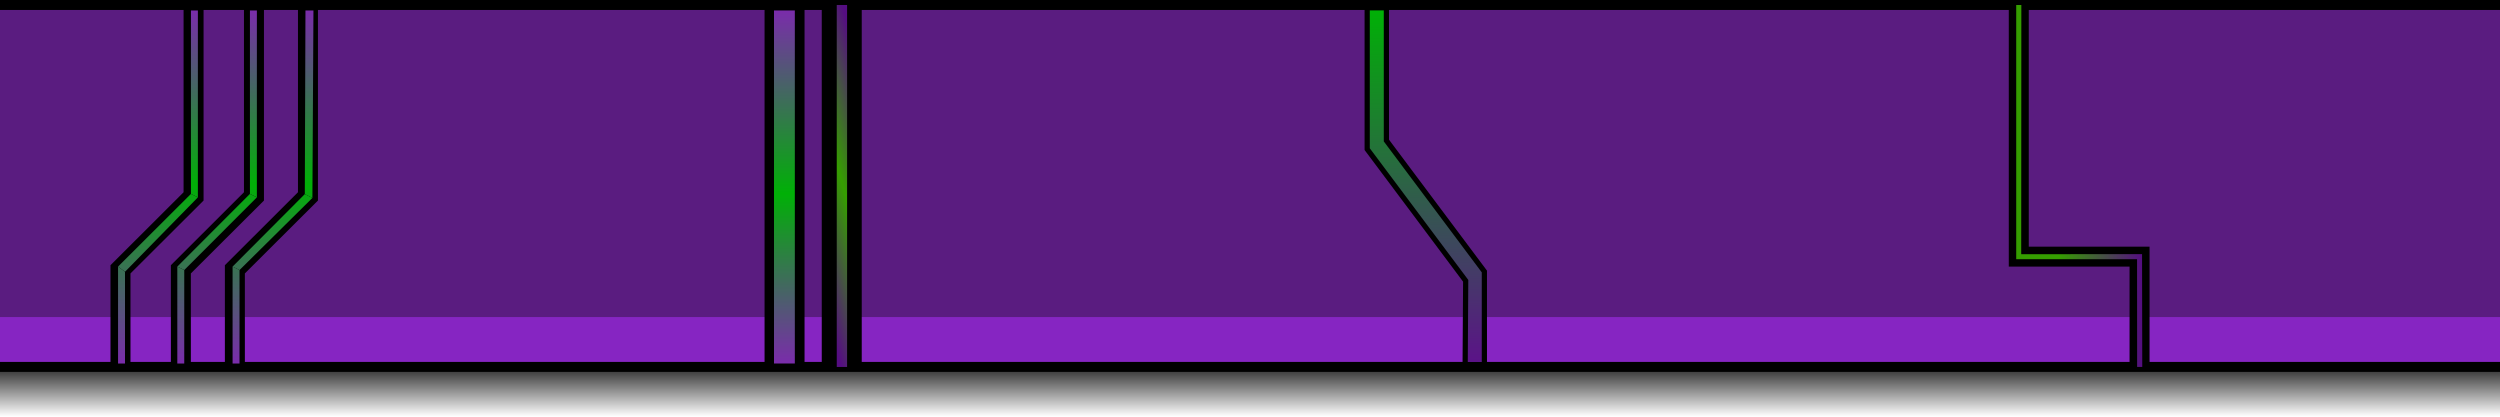 <svg width="960" height="160" viewBox="0 0 960 160" fill="none" xmlns="http://www.w3.org/2000/svg">
<path fill-rule="evenodd" clip-rule="evenodd" d="M0 1.914H960V160H0V1.914Z" fill="url(#paint0_linear_78_817)"/>
<path d="M960 1.914H0V140.89H960V1.914Z" fill="#5A1C80"/>
<path fill-rule="evenodd" clip-rule="evenodd" d="M960 121.754C960 127.256 960 135.282 960 140.89C955.707 141.05 945.84 140.89 940.8 140.89H19.2C13.493 140.89 4.587 140.89 0 140.89C0 136.452 0 126.591 0 121.754H946.213H960Z" fill="#8625C2"/>
<path d="M960 3.827H0V0H960V3.827ZM0 138.977H960V142.804H0V138.977Z" fill="black"/>
<path d="M771.372 98.541V1.914H779.048V98.541L775.21 102.369L771.372 98.541ZM775.21 102.369H771.372V98.541L775.21 102.369ZM821.588 102.369H775.21V94.713H821.588L825.427 98.541L821.588 102.369ZM821.588 94.713H825.427V98.541L821.588 94.713ZM817.75 140.914V98.541H825.427V140.914H817.75Z" fill="black"/>
<path fill-rule="evenodd" clip-rule="evenodd" d="M776.196 1.914H774.223V99.525H820.629L820.655 140.914H822.628L822.548 97.584L776.143 97.611L776.196 1.914Z" fill="url(#paint1_linear_78_817)"/>
<path d="M293.591 140.914V1.914H308.944V140.914H293.591Z" fill="black"/>
<path d="M315.554 140.914V1.914H330.907V140.914H315.554Z" fill="black"/>
<path fill-rule="evenodd" clip-rule="evenodd" d="M325.283 1.914H321.312V140.914H325.283V1.914Z" fill="url(#paint2_linear_78_817)"/>
<path d="M114.42 75.414V1.914H122.097V75.414L120.977 78.126L114.42 75.414V75.414ZM122.097 75.414V77.009L120.977 78.126L122.097 75.414ZM87.473 100.721L115.54 72.703L120.977 78.126L92.91 106.117L86.353 103.406L87.473 100.721V100.721ZM86.353 103.406V101.837L87.473 100.721L86.353 103.406ZM86.353 140.914V103.406H94.03V140.914H86.353Z" fill="black"/>
<path d="M93.683 75.414V1.914H101.36V75.414L100.24 78.126L93.683 75.414V75.414ZM101.36 75.414V77.009L100.24 78.126L101.36 75.414ZM66.735 100.721L94.802 72.703L100.24 78.126L72.173 106.117L65.616 103.406L66.735 100.721V100.721ZM65.616 103.406V101.837L66.735 100.721L65.616 103.406ZM65.616 140.914V103.406H73.292V140.914H65.616Z" fill="black"/>
<path d="M70.494 75.414V1.914H78.17V75.414L77.051 78.126L70.494 75.414V75.414ZM78.17 75.414V77.009L77.051 78.126L78.17 75.414ZM43.546 100.721L71.613 72.703L77.051 78.126L48.984 106.117L42.427 103.406L43.546 100.721V100.721ZM42.427 103.406V101.837L43.546 100.721L42.427 103.406ZM42.427 140.914V103.406H50.103V140.914H42.427Z" fill="black"/>
<rect x="297.216" y="4.014" width="7.996" height="135.571" fill="url(#paint3_linear_78_817)"/>
<path d="M73.319 4.014H75.985V75.787L73.319 74.457V4.014Z" fill="url(#paint4_linear_78_817)"/>
<path d="M45.332 102.369L47.998 104.363V139.585H45.332L45.332 102.369Z" fill="url(#paint5_linear_78_817)"/>
<path d="M73.319 74.457L75.985 75.787L47.998 104.363L45.332 102.369L73.319 74.457Z" fill="url(#paint6_linear_78_817)"/>
<path d="M95.975 4.014H98.641V75.787L95.975 74.457V4.014Z" fill="url(#paint7_linear_78_817)"/>
<path d="M68.087 102.369L70.753 103.698V139.585H68.087L68.087 102.369Z" fill="url(#paint8_linear_78_817)"/>
<path d="M95.975 74.457L98.641 75.787L70.753 103.698L68.087 102.369L95.975 74.457Z" fill="url(#paint9_linear_78_817)"/>
<path d="M117.299 4.014H120.365L119.964 76.005L117.044 74.534L117.299 4.014Z" fill="url(#paint10_linear_78_817)"/>
<path d="M89.312 102.369L91.977 103.698V139.585H89.312V102.369Z" fill="url(#paint11_linear_78_817)"/>
<path d="M117.044 74.534L119.964 76.005L91.977 103.698L89.312 102.369L117.044 74.534Z" fill="url(#paint12_linear_78_817)"/>
<path d="M532.375 4V53.962L569.801 103.989L570 104.256V104.588V139V140H569H563.625H562.619L562.625 138.994L562.824 107.825L525.199 57.54L525 57.274V56.941V4V3H526H531.375H532.375V4Z" fill="url(#paint13_linear_78_817)" stroke="black" stroke-width="2"/>
<defs>
<linearGradient id="paint0_linear_78_817" x1="480" y1="1.914" x2="480" y2="160" gradientUnits="userSpaceOnUse">
<stop offset="0.854"/>
<stop offset="1" stop-opacity="0"/>
</linearGradient>
<linearGradient id="paint1_linear_78_817" x1="774.223" y1="71.4" x2="822.628" y2="71.4" gradientUnits="userSpaceOnUse">
<stop stop-color="#359E00"/>
<stop offset="0.341" stop-color="#359E00"/>
<stop offset="1" stop-color="#550D82"/>
</linearGradient>
<linearGradient id="paint2_linear_78_817" x1="341.729" y1="66.19" x2="304.881" y2="76.689" gradientUnits="userSpaceOnUse">
<stop stop-color="#550D82"/>
<stop offset="0.49" stop-color="#359E00"/>
<stop offset="1" stop-color="#550D82"/>
</linearGradient>
<linearGradient id="paint3_linear_78_817" x1="301.214" y1="4.014" x2="301.214" y2="139.585" gradientUnits="userSpaceOnUse">
<stop stop-color="#7A2CAB"/>
<stop offset="0.519" stop-color="#00B006"/>
<stop offset="1" stop-color="#7A2CAB"/>
</linearGradient>
<linearGradient id="paint4_linear_78_817" x1="59.943" y1="4.014" x2="59.943" y2="139.585" gradientUnits="userSpaceOnUse">
<stop stop-color="#7A2CAB"/>
<stop offset="0.493" stop-color="#00B006"/>
<stop offset="1" stop-color="#7A2CAB"/>
</linearGradient>
<linearGradient id="paint5_linear_78_817" x1="59.943" y1="4.014" x2="59.943" y2="139.585" gradientUnits="userSpaceOnUse">
<stop stop-color="#7A2CAB"/>
<stop offset="0.493" stop-color="#00B006"/>
<stop offset="1" stop-color="#7A2CAB"/>
</linearGradient>
<linearGradient id="paint6_linear_78_817" x1="59.943" y1="4.014" x2="59.943" y2="139.585" gradientUnits="userSpaceOnUse">
<stop stop-color="#7A2CAB"/>
<stop offset="0.493" stop-color="#00B006"/>
<stop offset="1" stop-color="#7A2CAB"/>
</linearGradient>
<linearGradient id="paint7_linear_78_817" x1="84.031" y1="4.014" x2="84.031" y2="139.585" gradientUnits="userSpaceOnUse">
<stop stop-color="#7A2CAB"/>
<stop offset="0.493" stop-color="#00B006"/>
<stop offset="1" stop-color="#7A2CAB"/>
</linearGradient>
<linearGradient id="paint8_linear_78_817" x1="84.031" y1="4.014" x2="84.031" y2="139.585" gradientUnits="userSpaceOnUse">
<stop stop-color="#7A2CAB"/>
<stop offset="0.493" stop-color="#00B006"/>
<stop offset="1" stop-color="#7A2CAB"/>
</linearGradient>
<linearGradient id="paint9_linear_78_817" x1="84.031" y1="4.014" x2="84.031" y2="139.585" gradientUnits="userSpaceOnUse">
<stop stop-color="#7A2CAB"/>
<stop offset="0.493" stop-color="#00B006"/>
<stop offset="1" stop-color="#7A2CAB"/>
</linearGradient>
<linearGradient id="paint10_linear_78_817" x1="102.589" y1="4.014" x2="102.589" y2="139.585" gradientUnits="userSpaceOnUse">
<stop stop-color="#7A2CAB"/>
<stop offset="0.493" stop-color="#00B006"/>
<stop offset="1" stop-color="#7A2CAB"/>
</linearGradient>
<linearGradient id="paint11_linear_78_817" x1="102.589" y1="4.014" x2="102.589" y2="139.585" gradientUnits="userSpaceOnUse">
<stop stop-color="#7A2CAB"/>
<stop offset="0.493" stop-color="#00B006"/>
<stop offset="1" stop-color="#7A2CAB"/>
</linearGradient>
<linearGradient id="paint12_linear_78_817" x1="102.589" y1="4.014" x2="102.589" y2="139.585" gradientUnits="userSpaceOnUse">
<stop stop-color="#7A2CAB"/>
<stop offset="0.493" stop-color="#00B006"/>
<stop offset="1" stop-color="#7A2CAB"/>
</linearGradient>
<linearGradient id="paint13_linear_78_817" x1="547.5" y1="4" x2="547.5" y2="139" gradientUnits="userSpaceOnUse">
<stop stop-color="#00B006"/>
<stop offset="1" stop-color="#5B1388"/>
</linearGradient>
</defs>
</svg>
